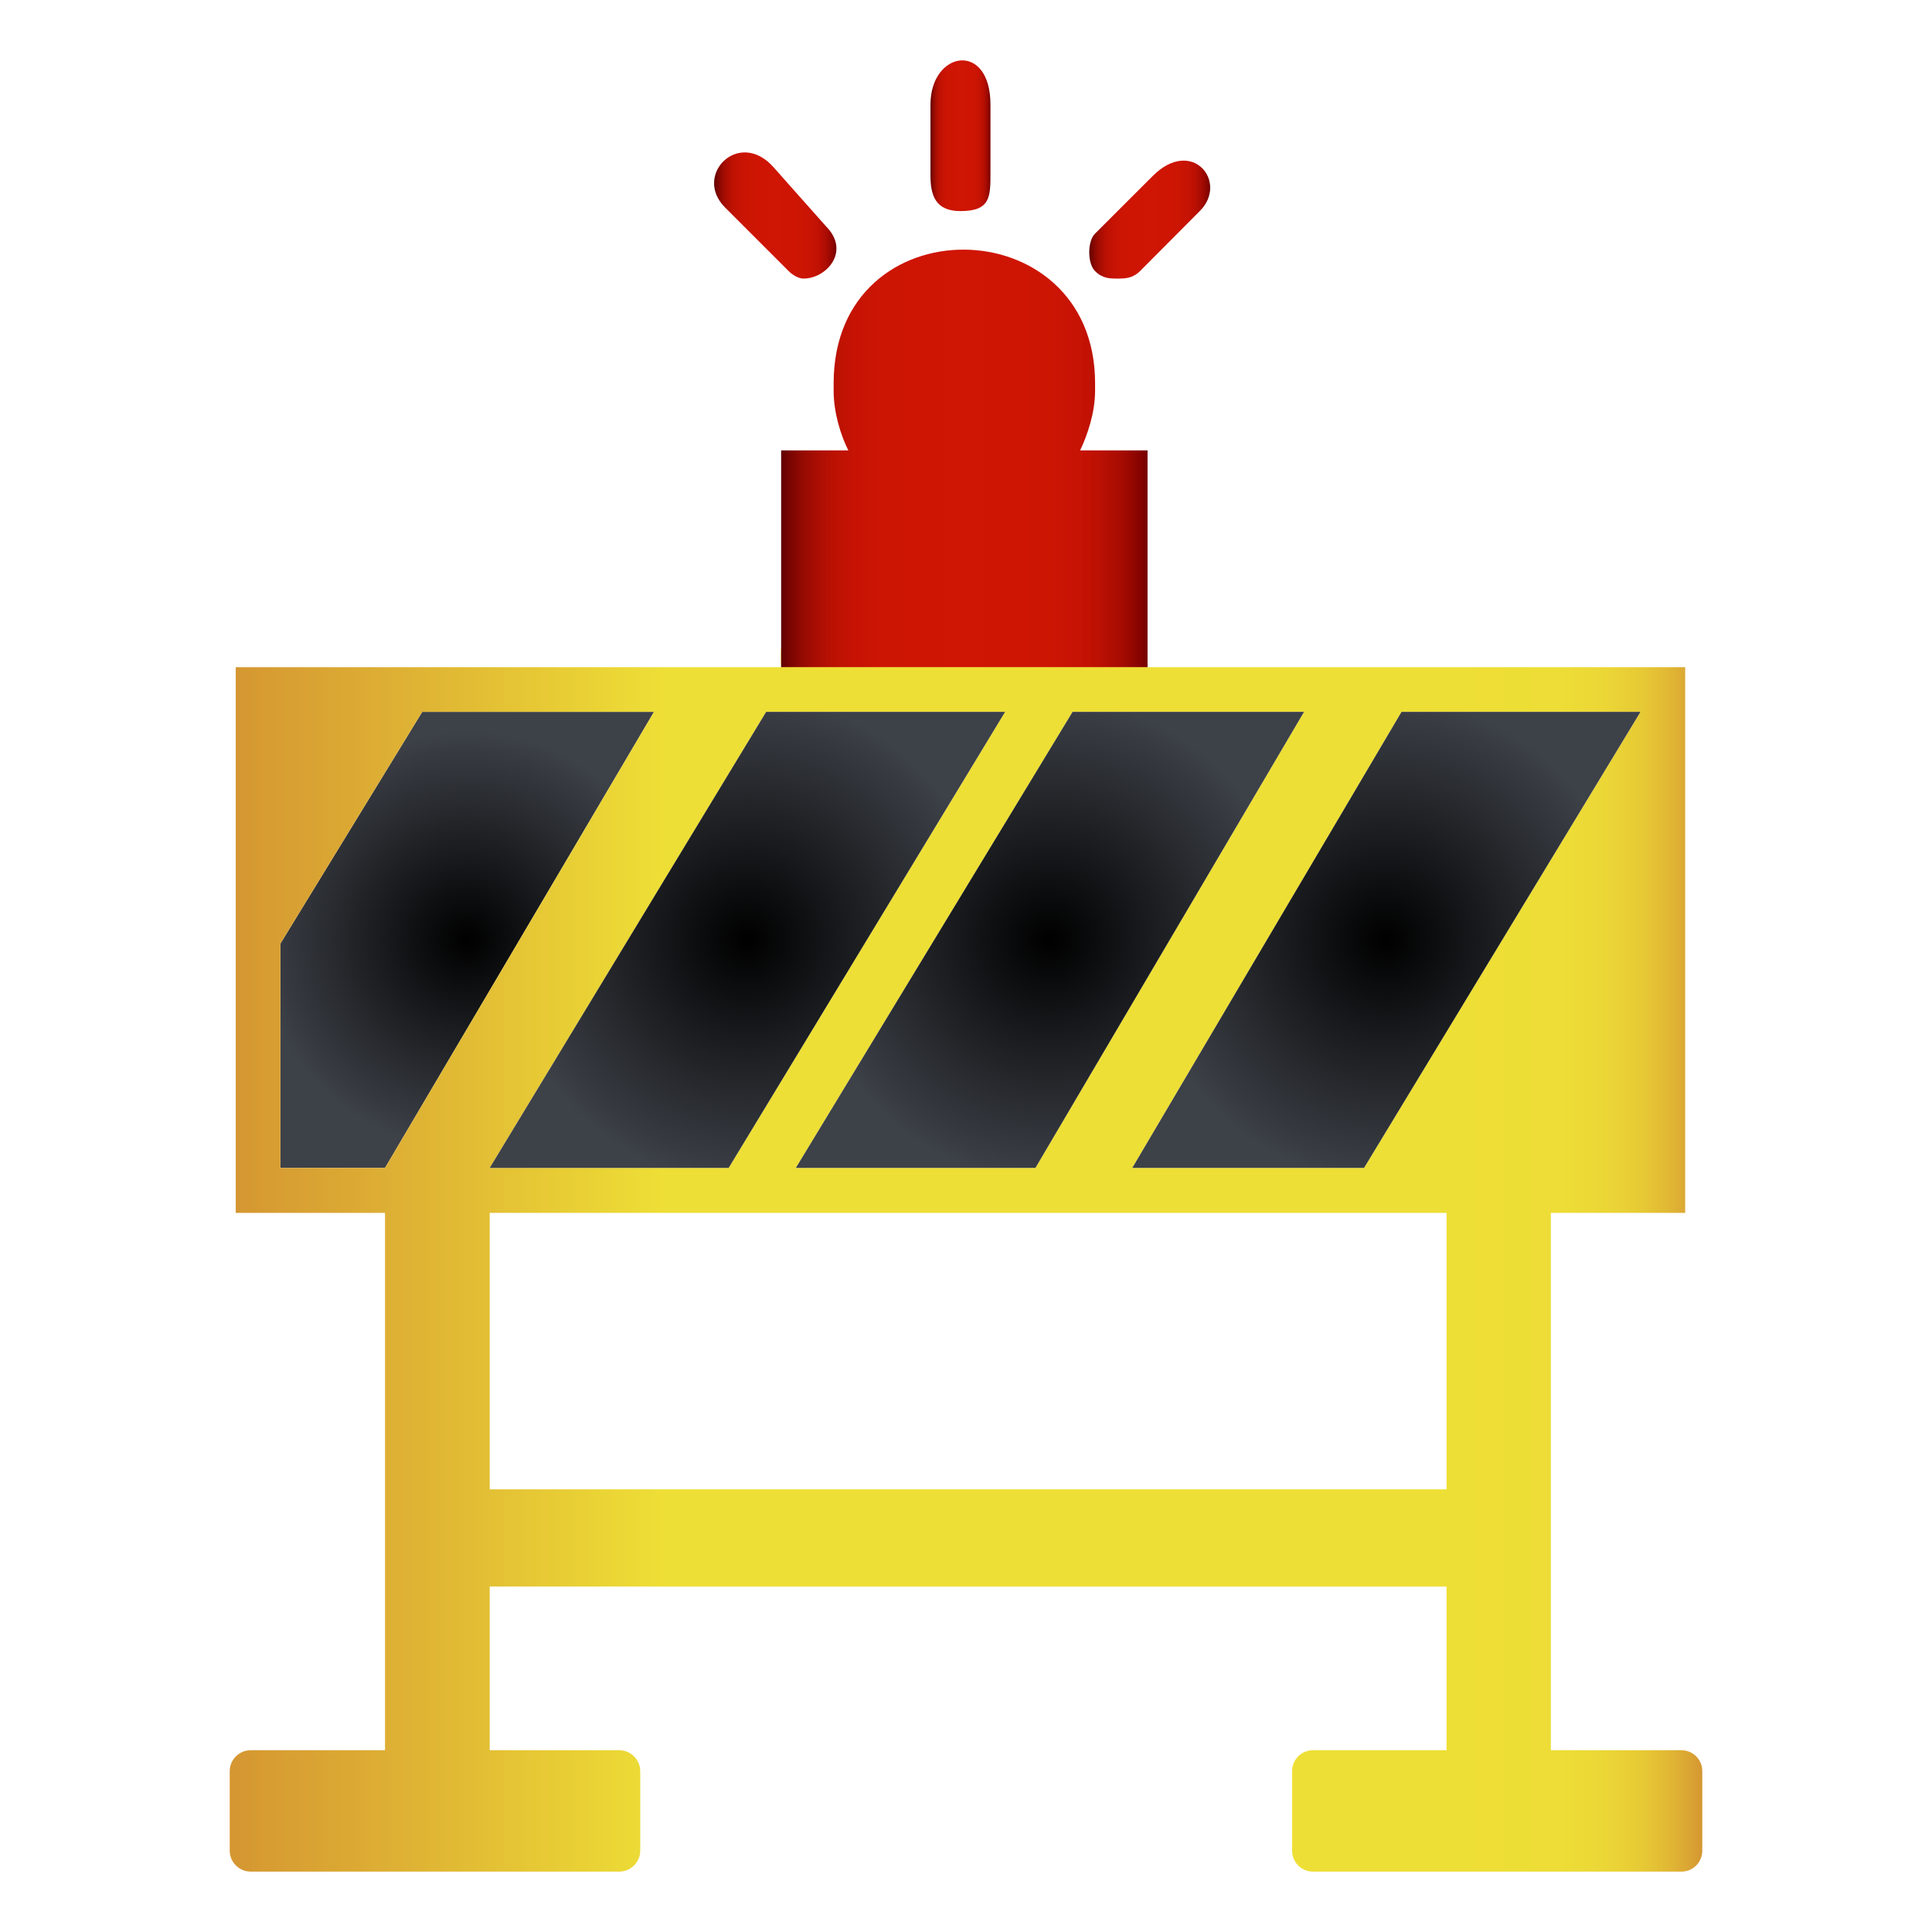 <?xml version="1.0" ?><!DOCTYPE svg  PUBLIC '-//W3C//DTD SVG 1.1//EN'  'http://www.w3.org/Graphics/SVG/1.1/DTD/svg11.dtd'><svg height="512px" style="enable-background:new 0 0 512 512;" version="1.1" viewBox="0 0 512 512" width="512px" xml:space="preserve" xmlns="http://www.w3.org/2000/svg" xmlns:xlink="http://www.w3.org/1999/xlink"><g id="alert__x2C__diversion__x2C__road__x2C_sign__x2C__work__x2C__area_x2C_"><g><radialGradient cx="246.124" cy="214.339" gradientTransform="matrix(13.359 0 0 13.359 -3164.206 -2614.331)" gradientUnits="userSpaceOnUse" id="SVGID_1_" r="4.135"><stop offset="0" style="stop-color:#000000"/><stop offset="1" style="stop-color:#3D4148"/></radialGradient><polygon points="111.899,188.642 74.307,250.066     74.307,309.506 102.033,309.506 173.322,188.642   " style="fill-rule:evenodd;clip-rule:evenodd;fill:url(#SVGID_1_);"/><linearGradient gradientUnits="userSpaceOnUse" id="SVGID_2_" x1="189.24" x2="221.664" y1="57.107" y2="57.107"><stop offset="0" style="stop-color:#610000"/><stop offset="0.024" style="stop-color:#790501"/><stop offset="0.058" style="stop-color:#940A02"/><stop offset="0.098" style="stop-color:#AA0E03"/><stop offset="0.143" style="stop-color:#BB1103"/><stop offset="0.2" style="stop-color:#C61304"/><stop offset="0.279" style="stop-color:#CD1504"/><stop offset="0.5" style="stop-color:#CF1504"/><stop offset="0.73" style="stop-color:#CD1504"/><stop offset="0.812" style="stop-color:#C61304"/><stop offset="0.871" style="stop-color:#BB1003"/><stop offset="0.919" style="stop-color:#AA0C02"/><stop offset="0.96" style="stop-color:#940701"/><stop offset="0.995" style="stop-color:#790100"/><stop offset="1" style="stop-color:#750000"/></linearGradient><path d="M192.148,54.984l16.854,16.855    c0,0,1.901,1.982,3.967,1.982c6.039,0,12.555-7.229,5.878-13.904l-13.902-15.655C195.813,34.014,183.571,46.408,192.148,54.984    L192.148,54.984z" style="fill-rule:evenodd;clip-rule:evenodd;fill:url(#SVGID_2_);"/><g><linearGradient gradientUnits="userSpaceOnUse" id="SVGID_3_" x1="246.585" x2="262.481" y1="35.971" y2="35.971"><stop offset="0" style="stop-color:#610000"/><stop offset="0.024" style="stop-color:#790501"/><stop offset="0.058" style="stop-color:#940A02"/><stop offset="0.098" style="stop-color:#AA0E03"/><stop offset="0.143" style="stop-color:#BB1103"/><stop offset="0.2" style="stop-color:#C61304"/><stop offset="0.279" style="stop-color:#CD1504"/><stop offset="0.5" style="stop-color:#CF1504"/><stop offset="0.73" style="stop-color:#CD1504"/><stop offset="0.812" style="stop-color:#C61304"/><stop offset="0.871" style="stop-color:#BB1003"/><stop offset="0.919" style="stop-color:#AA0C02"/><stop offset="0.96" style="stop-color:#940701"/><stop offset="0.995" style="stop-color:#790100"/><stop offset="1" style="stop-color:#750000"/></linearGradient><path d="M246.585,27.731v18.676     c0,5.324,1.268,9.534,7.944,9.534c7.952,0,7.952-3.735,7.952-10.169V27.731C262.481,10.808,246.585,13.426,246.585,27.731     L246.585,27.731z" style="fill-rule:evenodd;clip-rule:evenodd;fill:url(#SVGID_3_);"/><linearGradient gradientUnits="userSpaceOnUse" id="SVGID_4_" x1="60.878" x2="451.122" y1="316.758" y2="316.758"><stop offset="0" style="stop-color:#D59632"/><stop offset="0.13" style="stop-color:#DFB434"/><stop offset="0.296" style="stop-color:#EEDF36"/><stop offset="0.827" style="stop-color:#EEDF36"/><stop offset="0.904" style="stop-color:#EDDD36"/><stop offset="0.935" style="stop-color:#EBD636"/><stop offset="0.958" style="stop-color:#E7CA35"/><stop offset="0.977" style="stop-color:#E1B834"/><stop offset="0.993" style="stop-color:#D9A233"/><stop offset="1" style="stop-color:#D59632"/></linearGradient><path d="M66.445,463.822h35.588V321.427H62.468V176.804h5.88     h138.661c-3.332-50.54,93.851-54.194,97.104,0H446.59v144.623h-35.602v142.396h34.573c3.092,0,5.561,2.468,5.561,5.556v21.063     c0,3.102-2.469,5.559-5.561,5.559h-97.585c-3.102,0-5.556-2.457-5.556-5.559v-21.063c0-3.088,2.454-5.556,5.556-5.556h35.368     v-43.383H129.78v43.383h34.32c3.021,0,5.567,2.468,5.567,5.556v21.063c0,3.102-2.546,5.559-5.567,5.559H66.445     c-3.022,0-5.567-2.457-5.567-5.559v-21.063C60.878,466.29,63.423,463.822,66.445,463.822L66.445,463.822z M266.366,188.642     h-63.323L129.78,309.506h63.325L266.366,188.642z M345.589,188.642h-61.34l-73.345,120.864h63.498L345.589,188.642z      M434.749,188.642h-63.325l-71.361,120.864h61.424L434.749,188.642z M111.899,188.642l-37.593,61.424v59.44h27.727     l71.289-120.864H111.899z M383.345,394.688v-73.261H129.78v73.261H383.345z" style="fill-rule:evenodd;clip-rule:evenodd;fill:url(#SVGID_4_);"/><radialGradient cx="251.683" cy="214.339" gradientTransform="matrix(13.359 0 0 13.359 -3164.206 -2614.331)" gradientUnits="userSpaceOnUse" id="SVGID_5_" r="4.827"><stop offset="0" style="stop-color:#000000"/><stop offset="1" style="stop-color:#3D4148"/></radialGradient><polygon points="203.043,188.642 129.78,309.506      193.105,309.506 266.366,188.642    " style="fill-rule:evenodd;clip-rule:evenodd;fill:url(#SVGID_5_);"/><radialGradient cx="257.684" cy="214.339" gradientTransform="matrix(13.359 0 0 13.359 -3164.206 -2614.331)" gradientUnits="userSpaceOnUse" id="SVGID_6_" r="4.79"><stop offset="0" style="stop-color:#000000"/><stop offset="1" style="stop-color:#3D4148"/></radialGradient><polygon points="284.249,188.642 210.904,309.506      274.402,309.506 345.589,188.642    " style="fill-rule:evenodd;clip-rule:evenodd;fill:url(#SVGID_6_);"/><radialGradient cx="264.358" cy="214.339" gradientTransform="matrix(13.359 0 0 13.359 -3164.206 -2614.331)" gradientUnits="userSpaceOnUse" id="SVGID_7_" r="4.79"><stop offset="0" style="stop-color:#000000"/><stop offset="1" style="stop-color:#3D4148"/></radialGradient><polygon points="371.424,188.642 300.063,309.506      361.486,309.506 434.749,188.642    " style="fill-rule:evenodd;clip-rule:evenodd;fill:url(#SVGID_7_);"/><linearGradient gradientUnits="userSpaceOnUse" id="SVGID_8_" x1="207.009" x2="304.112" y1="121.48" y2="121.48"><stop offset="0" style="stop-color:#610000"/><stop offset="0.024" style="stop-color:#790501"/><stop offset="0.058" style="stop-color:#940A02"/><stop offset="0.098" style="stop-color:#AA0E03"/><stop offset="0.143" style="stop-color:#BB1103"/><stop offset="0.2" style="stop-color:#C61304"/><stop offset="0.279" style="stop-color:#CD1504"/><stop offset="0.5" style="stop-color:#CF1504"/><stop offset="0.73" style="stop-color:#CD1504"/><stop offset="0.812" style="stop-color:#C61304"/><stop offset="0.871" style="stop-color:#BB1003"/><stop offset="0.919" style="stop-color:#AA0C02"/><stop offset="0.96" style="stop-color:#940701"/><stop offset="0.995" style="stop-color:#790100"/><stop offset="1" style="stop-color:#750000"/></linearGradient><path d="M207.009,119.358v57.445h97.104v-57.445h-17.87     c1.903-3.978,3.966-9.936,3.966-15.818v-1.982c0-46.725-69.285-47.68-69.285,0v1.982c0,5.882,1.902,11.84,3.886,15.818H207.009z" style="fill-rule:evenodd;clip-rule:evenodd;fill:url(#SVGID_8_);"/><linearGradient gradientUnits="userSpaceOnUse" id="SVGID_9_" x1="288.661" x2="320.717" y1="58.194" y2="58.194"><stop offset="0" style="stop-color:#610000"/><stop offset="0.024" style="stop-color:#790501"/><stop offset="0.058" style="stop-color:#940A02"/><stop offset="0.098" style="stop-color:#AA0E03"/><stop offset="0.143" style="stop-color:#BB1103"/><stop offset="0.2" style="stop-color:#C61304"/><stop offset="0.279" style="stop-color:#CD1504"/><stop offset="0.5" style="stop-color:#CF1504"/><stop offset="0.73" style="stop-color:#CD1504"/><stop offset="0.812" style="stop-color:#C61304"/><stop offset="0.871" style="stop-color:#BB1003"/><stop offset="0.919" style="stop-color:#AA0C02"/><stop offset="0.96" style="stop-color:#940701"/><stop offset="0.995" style="stop-color:#790100"/><stop offset="1" style="stop-color:#750000"/></linearGradient><path d="M290.208,61.9c-2.063,1.985-2.063,7.944,0,9.939     c1.912,1.982,3.977,1.982,5.88,1.982c2.065,0,3.975,0,6.039-1.982l15.814-15.897c7.705-7.632-1.991-19.783-12.47-9.293     L290.208,61.9z" style="fill-rule:evenodd;clip-rule:evenodd;fill:url(#SVGID_9_);"/></g></g></g><g id="Layer_1"/></svg>